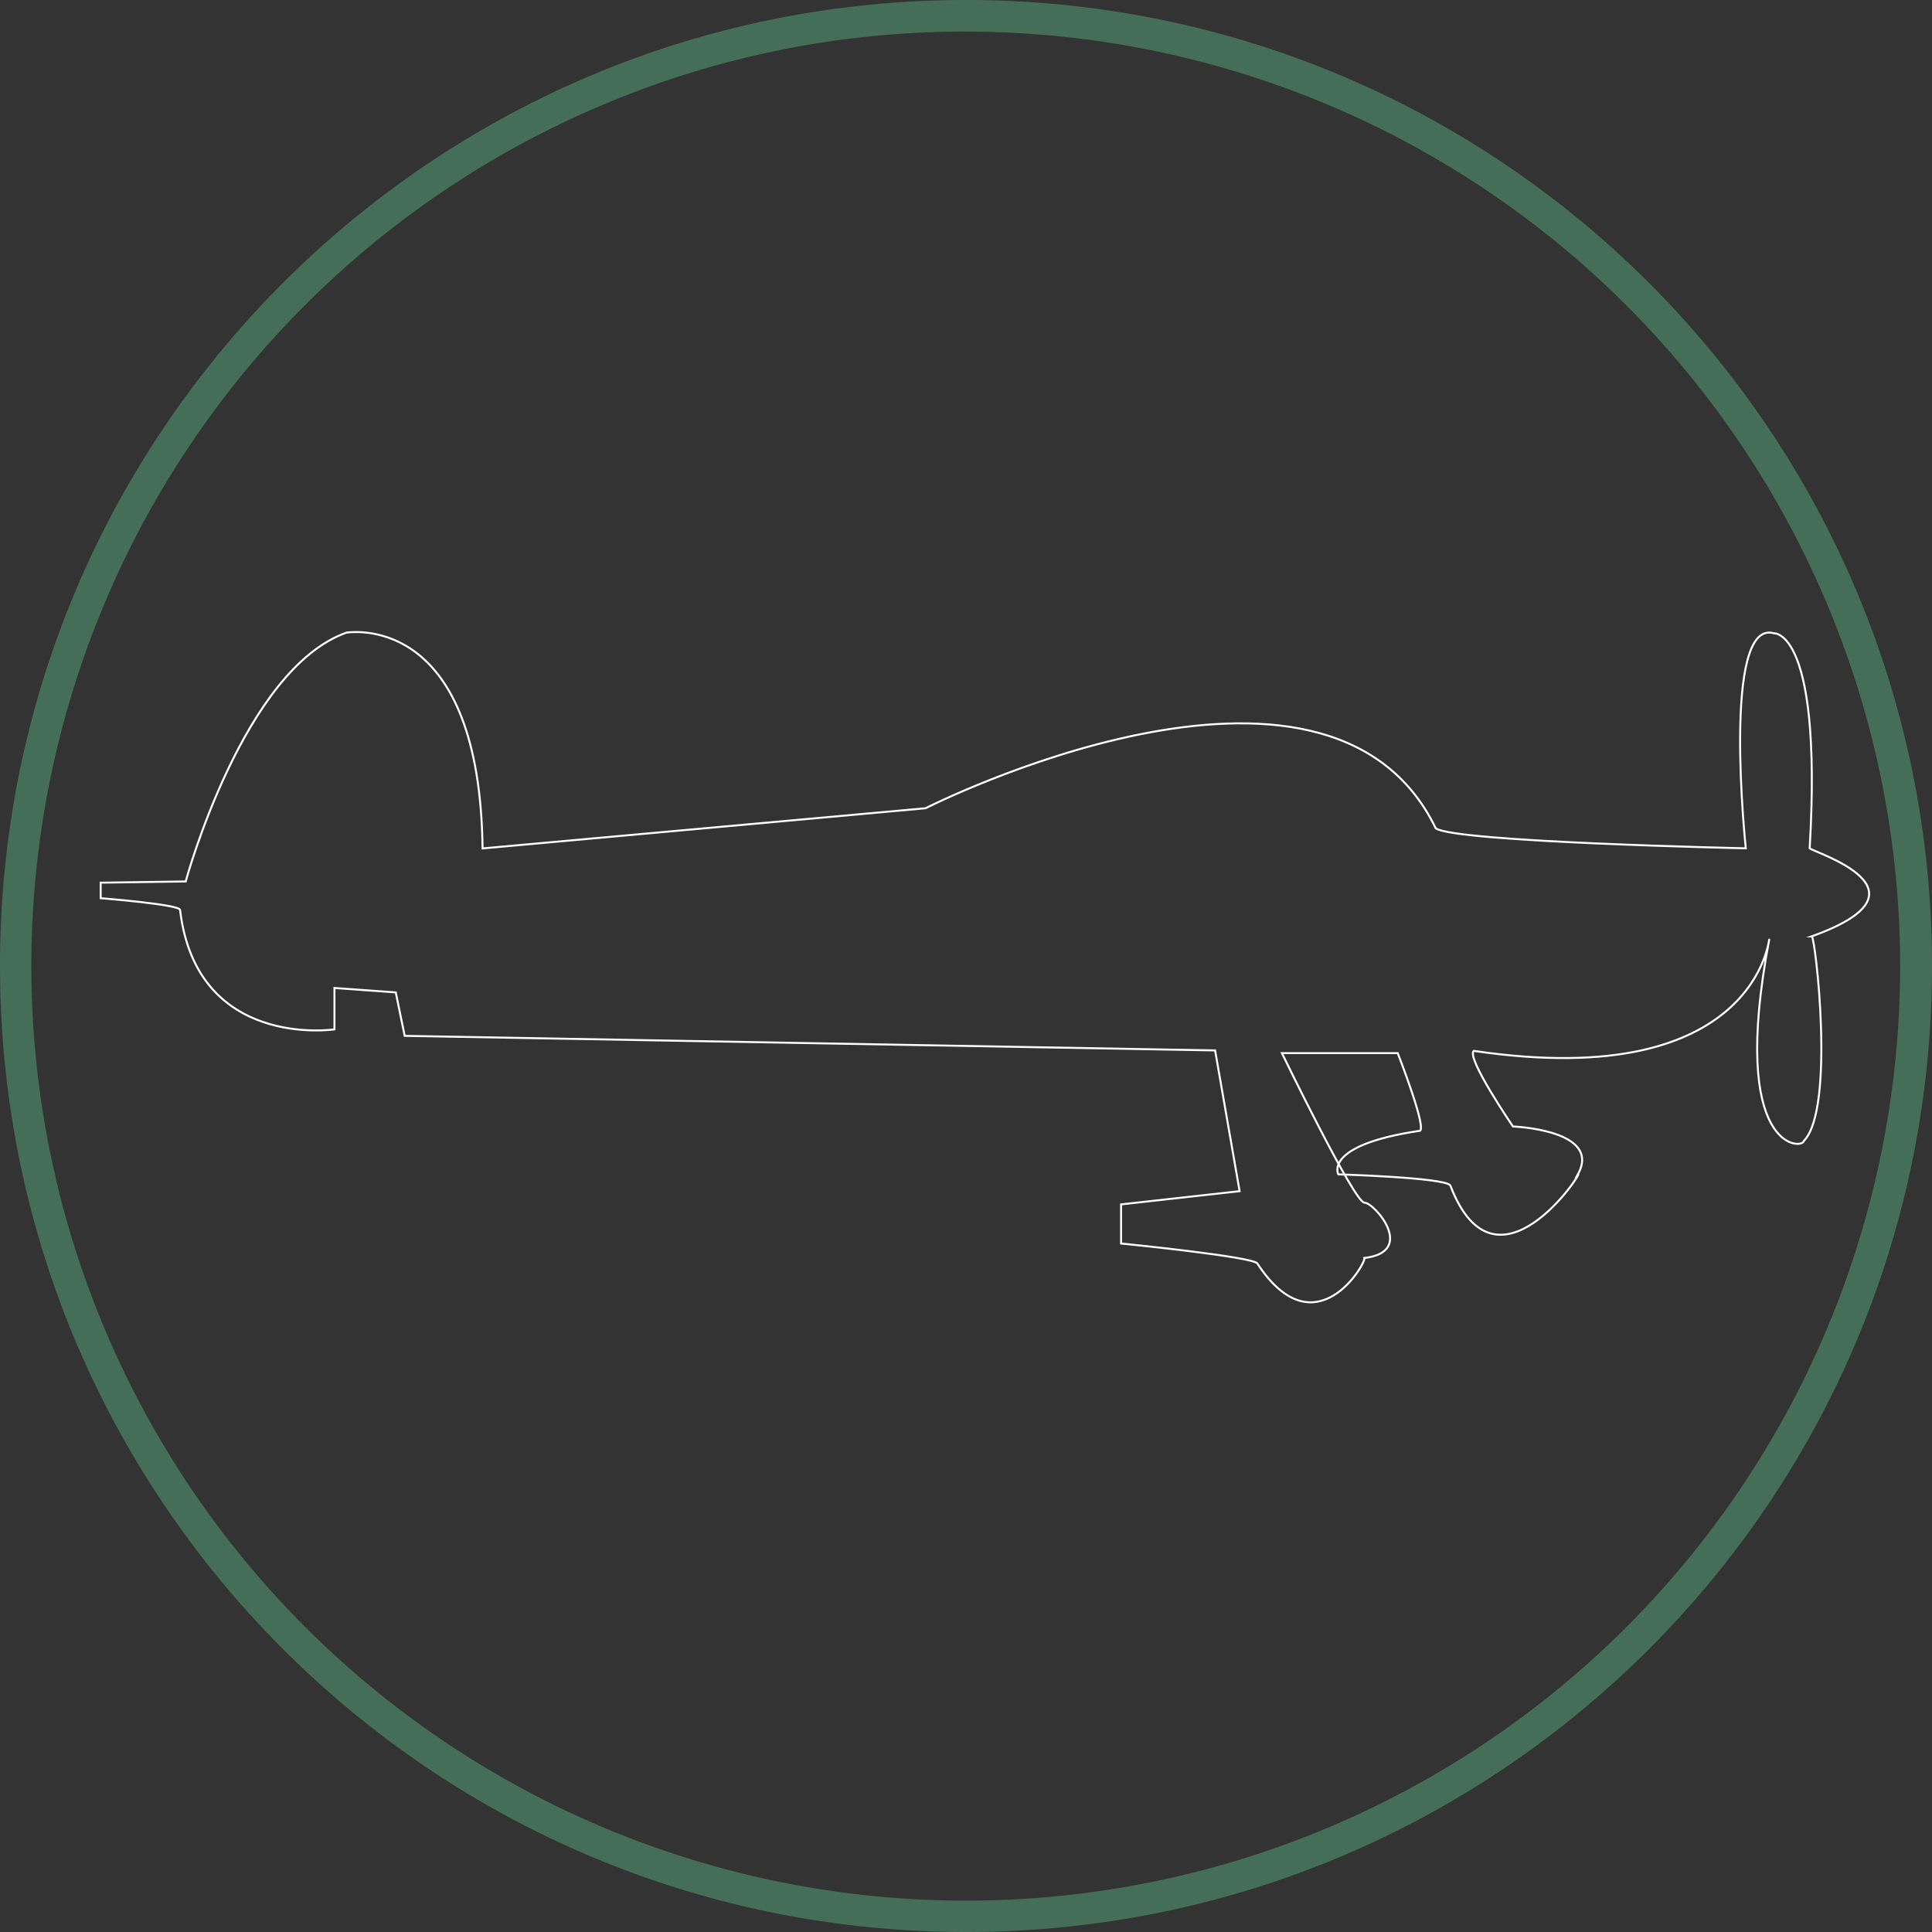 <svg xmlns="http://www.w3.org/2000/svg" viewBox="0 0 489 489"><rect x="0" y="0" width="489" height="489" fill="#333333" stroke="none"/><defs><style>.cls-1{fill:#446e58;}.cls-2{fill:none;stroke:#fff;stroke-miterlimit:10;stroke-width:0.5px;}</style></defs><title>BTN_CAP10</title><g id="Calque_2" data-name="Calque 2"><g id="Calque_1-2" data-name="Calque 1"><path class="cls-1" d="M244.5,8a236.56,236.56,0,0,1,92.05,454.42A236.56,236.56,0,0,1,152.45,26.58,235,235,0,0,1,244.5,8m0-8C109.47,0,0,109.47,0,244.5S109.47,489,244.5,489,489,379.53,489,244.5,379.53,0,244.5,0Z"/></g><g id="CAP10"><g id="Calque_2-2" data-name="Calque 2"><g id="CAP_10_M" data-name="CAP 10 M"><path class="cls-2" d="M122.14,214.74l112.12-10.17S335.89,153,363.39,209.64c4.71,3.51,78.48,5.07,78.48,5.07s-6.19-58.19,7.12-54.43c-1.43.28,12.47-4.32,9.05,54.43.84,1,33.08,10.59.53,22.28.87,0,6,43.62-2,51.78-.28,2.26-19,2.79-8.77-50.95,0-1.11-2.8,38.86-74.78,28.16-2,1.7,9.92,19.14,9.92,19.14s22.65.84,16.43,12.12c2-1.7-20.69,33.2-32.29,2.79-1.43-2-28.34-2.79-28.34-2.79s-4-7.33,20.41-11c2.55.56-5.38-19.69-5.38-19.69H324.46s18.34,37.85,20.88,37.85,13.26,12.44,0,14c.56,1.12-12.42,23.73-27.08,1.43-.56-1.71-34.51-5.09-34.51-5.09v-9.9l30-3.35-6.2-35.62-205.12-3.69-2.26-11-15.52-1.12v10.48s-34.84,5.21-39.07-30.2c.28-1.39-20.1-3-20.1-3v-3.93L47,223.1s14.58-53.82,40.76-63C90.85,159.75,121.41,156.85,122.14,214.74Z"/></g></g></g></g></svg>